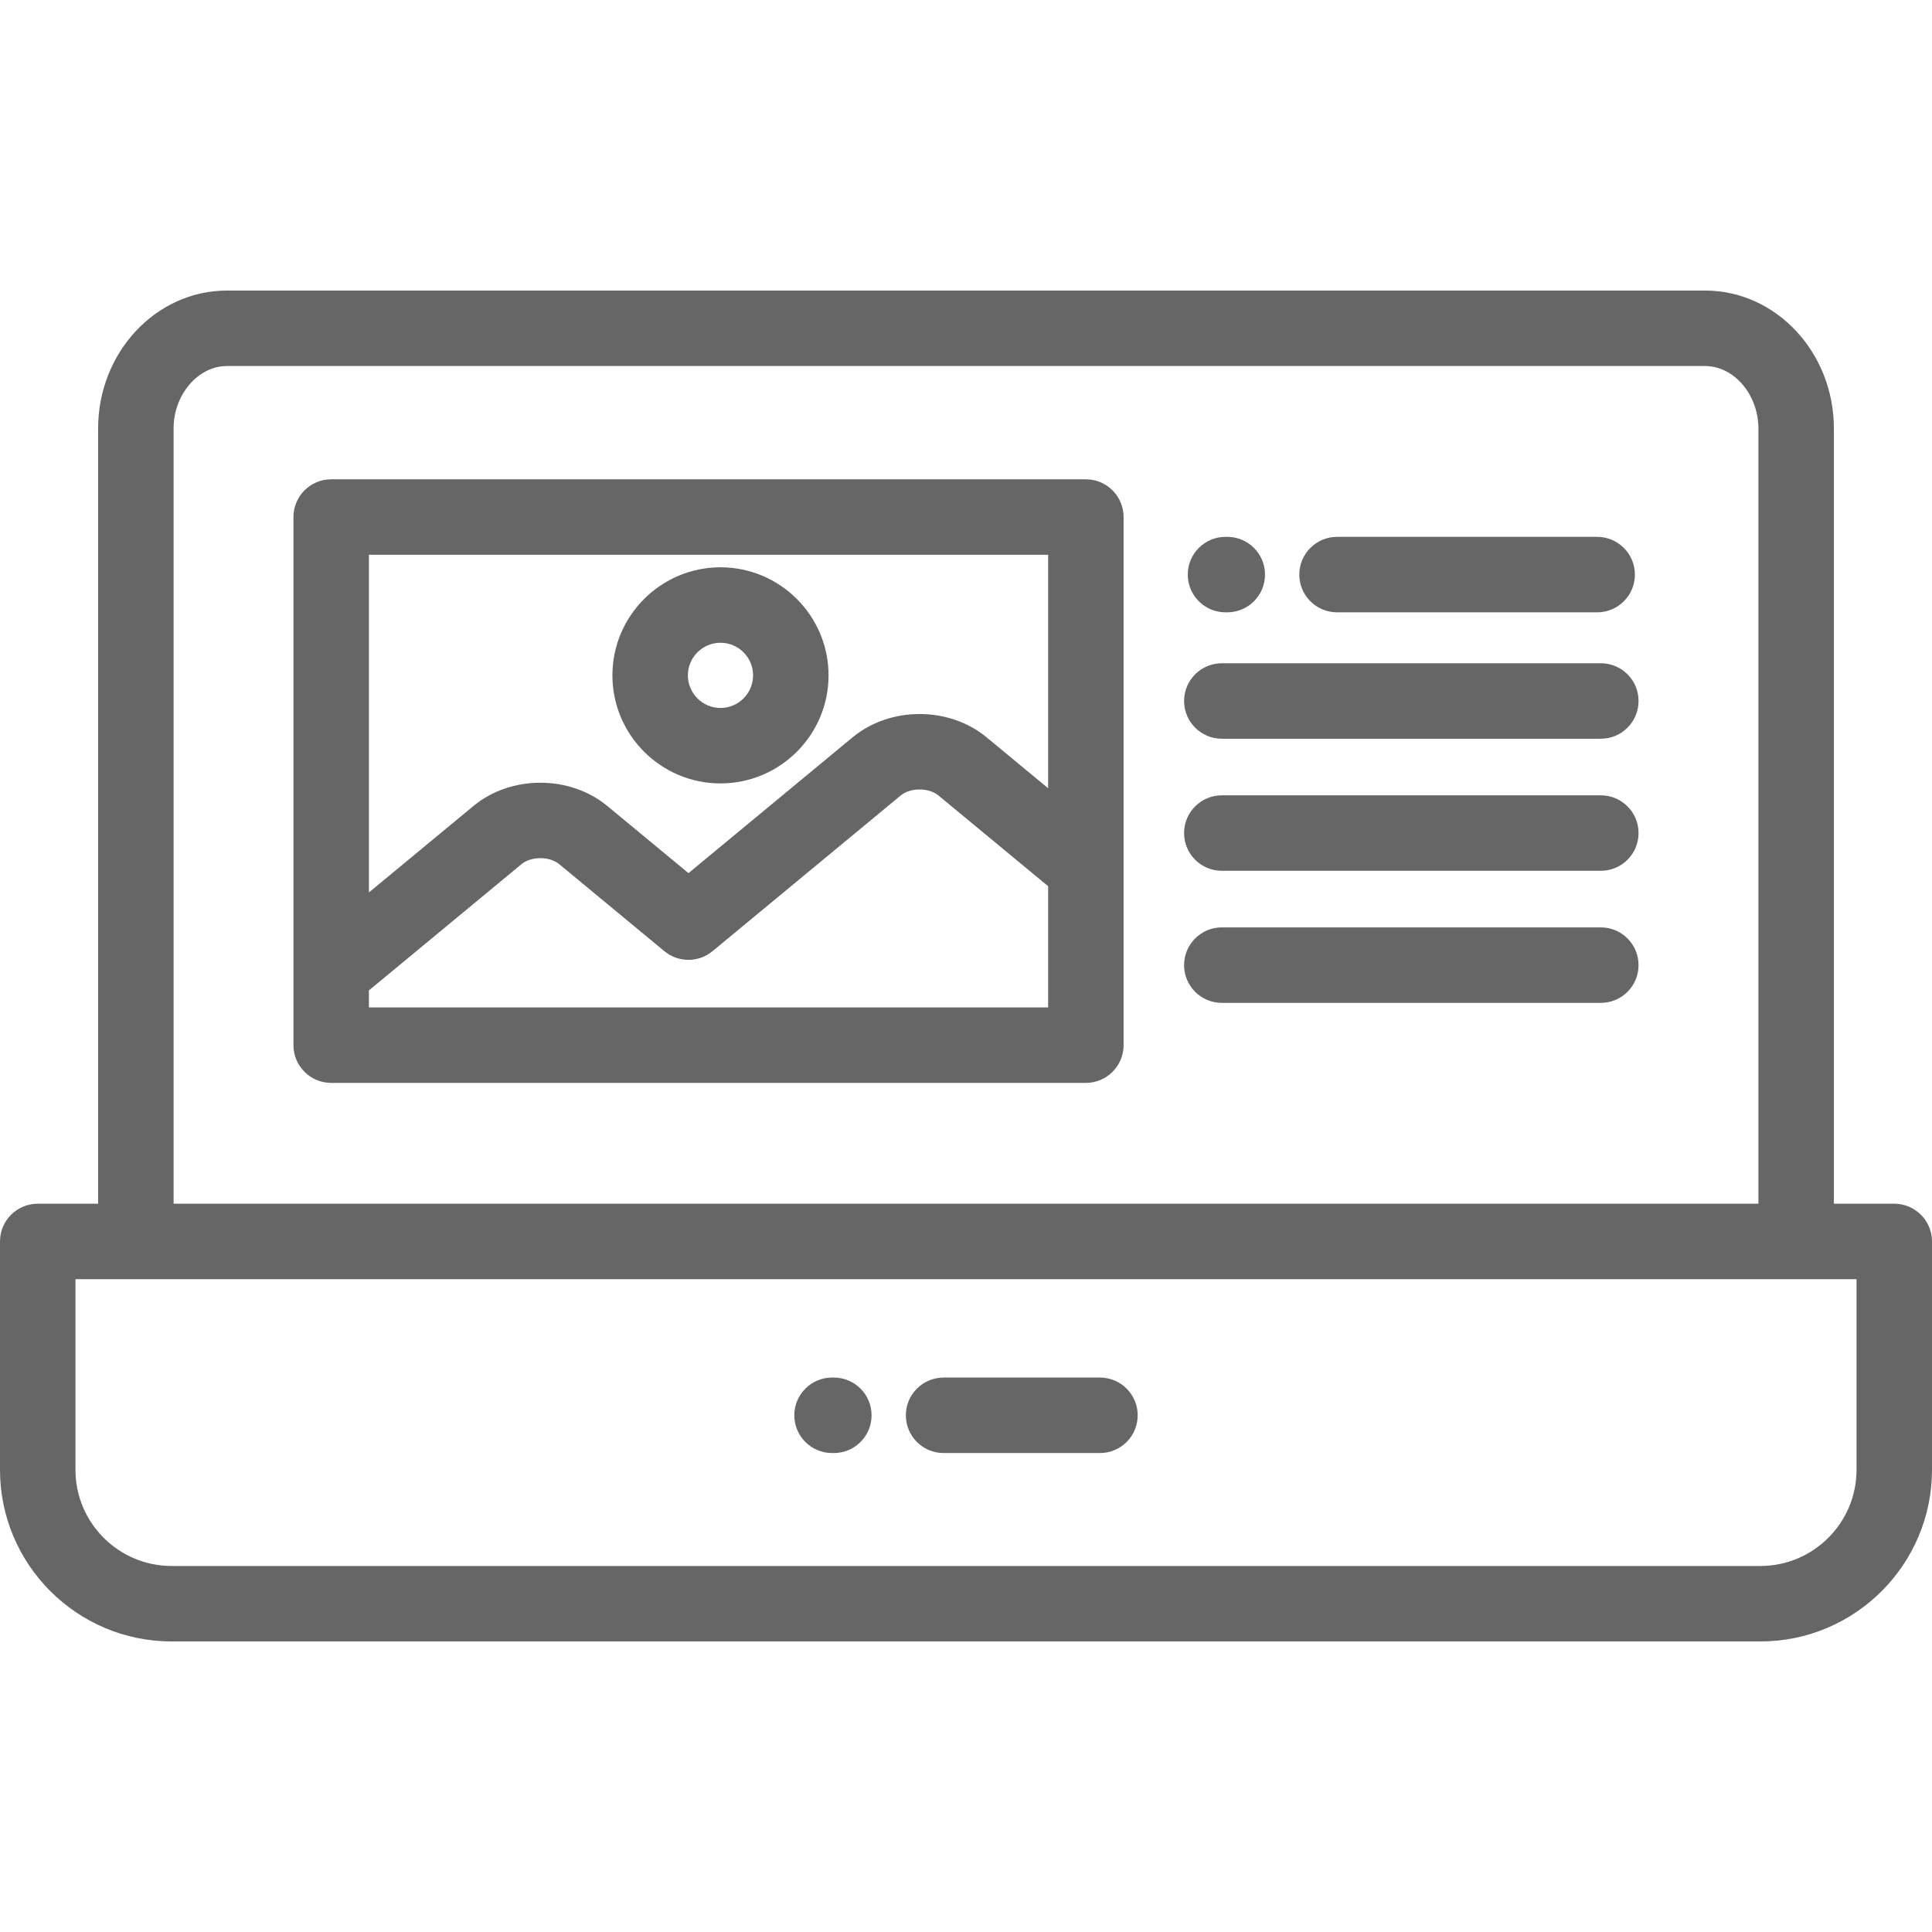 <svg height="512pt" viewBox="0 -77 512.001 512" width="512pt" xmlns="http://www.w3.org/2000/svg">
    <path fill="#666666" d="m502 242h-16v-205.441c0-20.156-15.316-36.559-34.148-36.559h-391.707c-18.824 0-34.145 16.398-34.145 36.559v205.441h-16c-5.523 0-10 4.477-10 10v60.523c0 25.074 20.398 45.477 45.477 45.477h421.051c25.074 0 45.473-20.398 45.473-45.477v-60.523c0-5.523-4.477-10-10-10zm-456-205.441c0-8.977 6.48-16.559 14.148-16.559h391.707c7.668 0 14.145 7.582 14.145 16.559v205.441h-419.996v-205.441zm446 275.965c0 14.047-11.43 25.477-25.477 25.477h-421.047c-14.047 0-25.477-11.43-25.477-25.477v-50.523h472zm0 0"/>
    <path fill="#666666" d="m190.934 130.613c15.793 0 28.641-12.844 28.641-28.637 0-15.789-12.848-28.637-28.641-28.637-15.789 0-28.637 12.848-28.637 28.637 0 15.793 12.848 28.637 28.637 28.637zm0-37.273c4.766 0 8.641 3.875 8.641 8.641 0 4.762-3.875 8.637-8.641 8.637-4.762 0-8.637-3.875-8.637-8.637 0-4.766 3.875-8.641 8.637-8.641zm0 0"/>
    <path fill="#666666" d="m324.77 85.273h.473c5.523 0 10-4.48 10-10 0-5.523-4.477-10-10-10h-.473c-5.523 0-10 4.477-10 10 0 5.52 4.477 10 10 10zm0 0"/>
    <path fill="#666666" d="m354.328 85.273h68.938c5.52 0 10-4.48 10-10 0-5.523-4.48-10-10-10h-68.938c-5.523 0-10 4.477-10 10 0 5.52 4.477 10 10 10zm0 0"/>
    <path fill="#666666" d="m424.234 98.77h-100.438c-5.52 0-10 4.477-10 10 0 5.523 4.48 10 10 10h100.438c5.523 0 10-4.477 10-10 0-5.523-4.477-10-10-10zm0 0"/>
    <path fill="#666666" d="m424.234 133.77h-100.438c-5.52 0-10 4.477-10 10 0 5.523 4.48 10 10 10h100.438c5.523 0 10-4.477 10-10 0-5.523-4.477-10-10-10zm0 0"/>
    <path fill="#666666" d="m424.234 168.77h-100.438c-5.52 0-10 4.477-10 10 0 5.523 4.48 10 10 10h100.438c5.523 0 10-4.477 10-10 0-5.523-4.477-10-10-10zm0 0"/>
    <path fill="#666666" d="m297.766 153.164v-93.141c0-5.52-4.48-10-10-10h-200c-5.523 0-10 4.48-10 10v120.754.008 19.191c0 5.52 4.477 10 10 10h200c5.52 0 10-4.48 10-10zm-20-83.141v61.871l-16.301-13.488c-9.961-8.246-25.566-8.242-35.527 0l-43.484 35.984-21.488-17.777c-9.961-8.246-25.566-8.246-35.523 0l-27.676 22.898v-89.488zm-180 119.953v-4.508l40.426-33.449c2.574-2.129 7.445-2.133 10.02.004l27.863 23.055c3.699 3.059 9.051 3.059 12.75-.004l49.863-41.258c2.574-2.133 7.449-2.133 10.023 0l29.055 24.039v32.121zm0 0"/>
    <path fill="#666666" d="m220.5 308.07h.477c5.523 0 10-4.48 10-10 0-5.523-4.477-10-10-10h-.477c-5.52 0-10 4.477-10 10 0 5.523 4.48 10 10 10zm0 0"/>
    <path fill="#666666" d="m250.062 308.07h41.438c5.52 0 10-4.48 10-10 0-5.523-4.48-10-10-10h-41.438c-5.523 0-10 4.477-10 10 0 5.523 4.477 10 10 10zm0 0"/>
</svg>